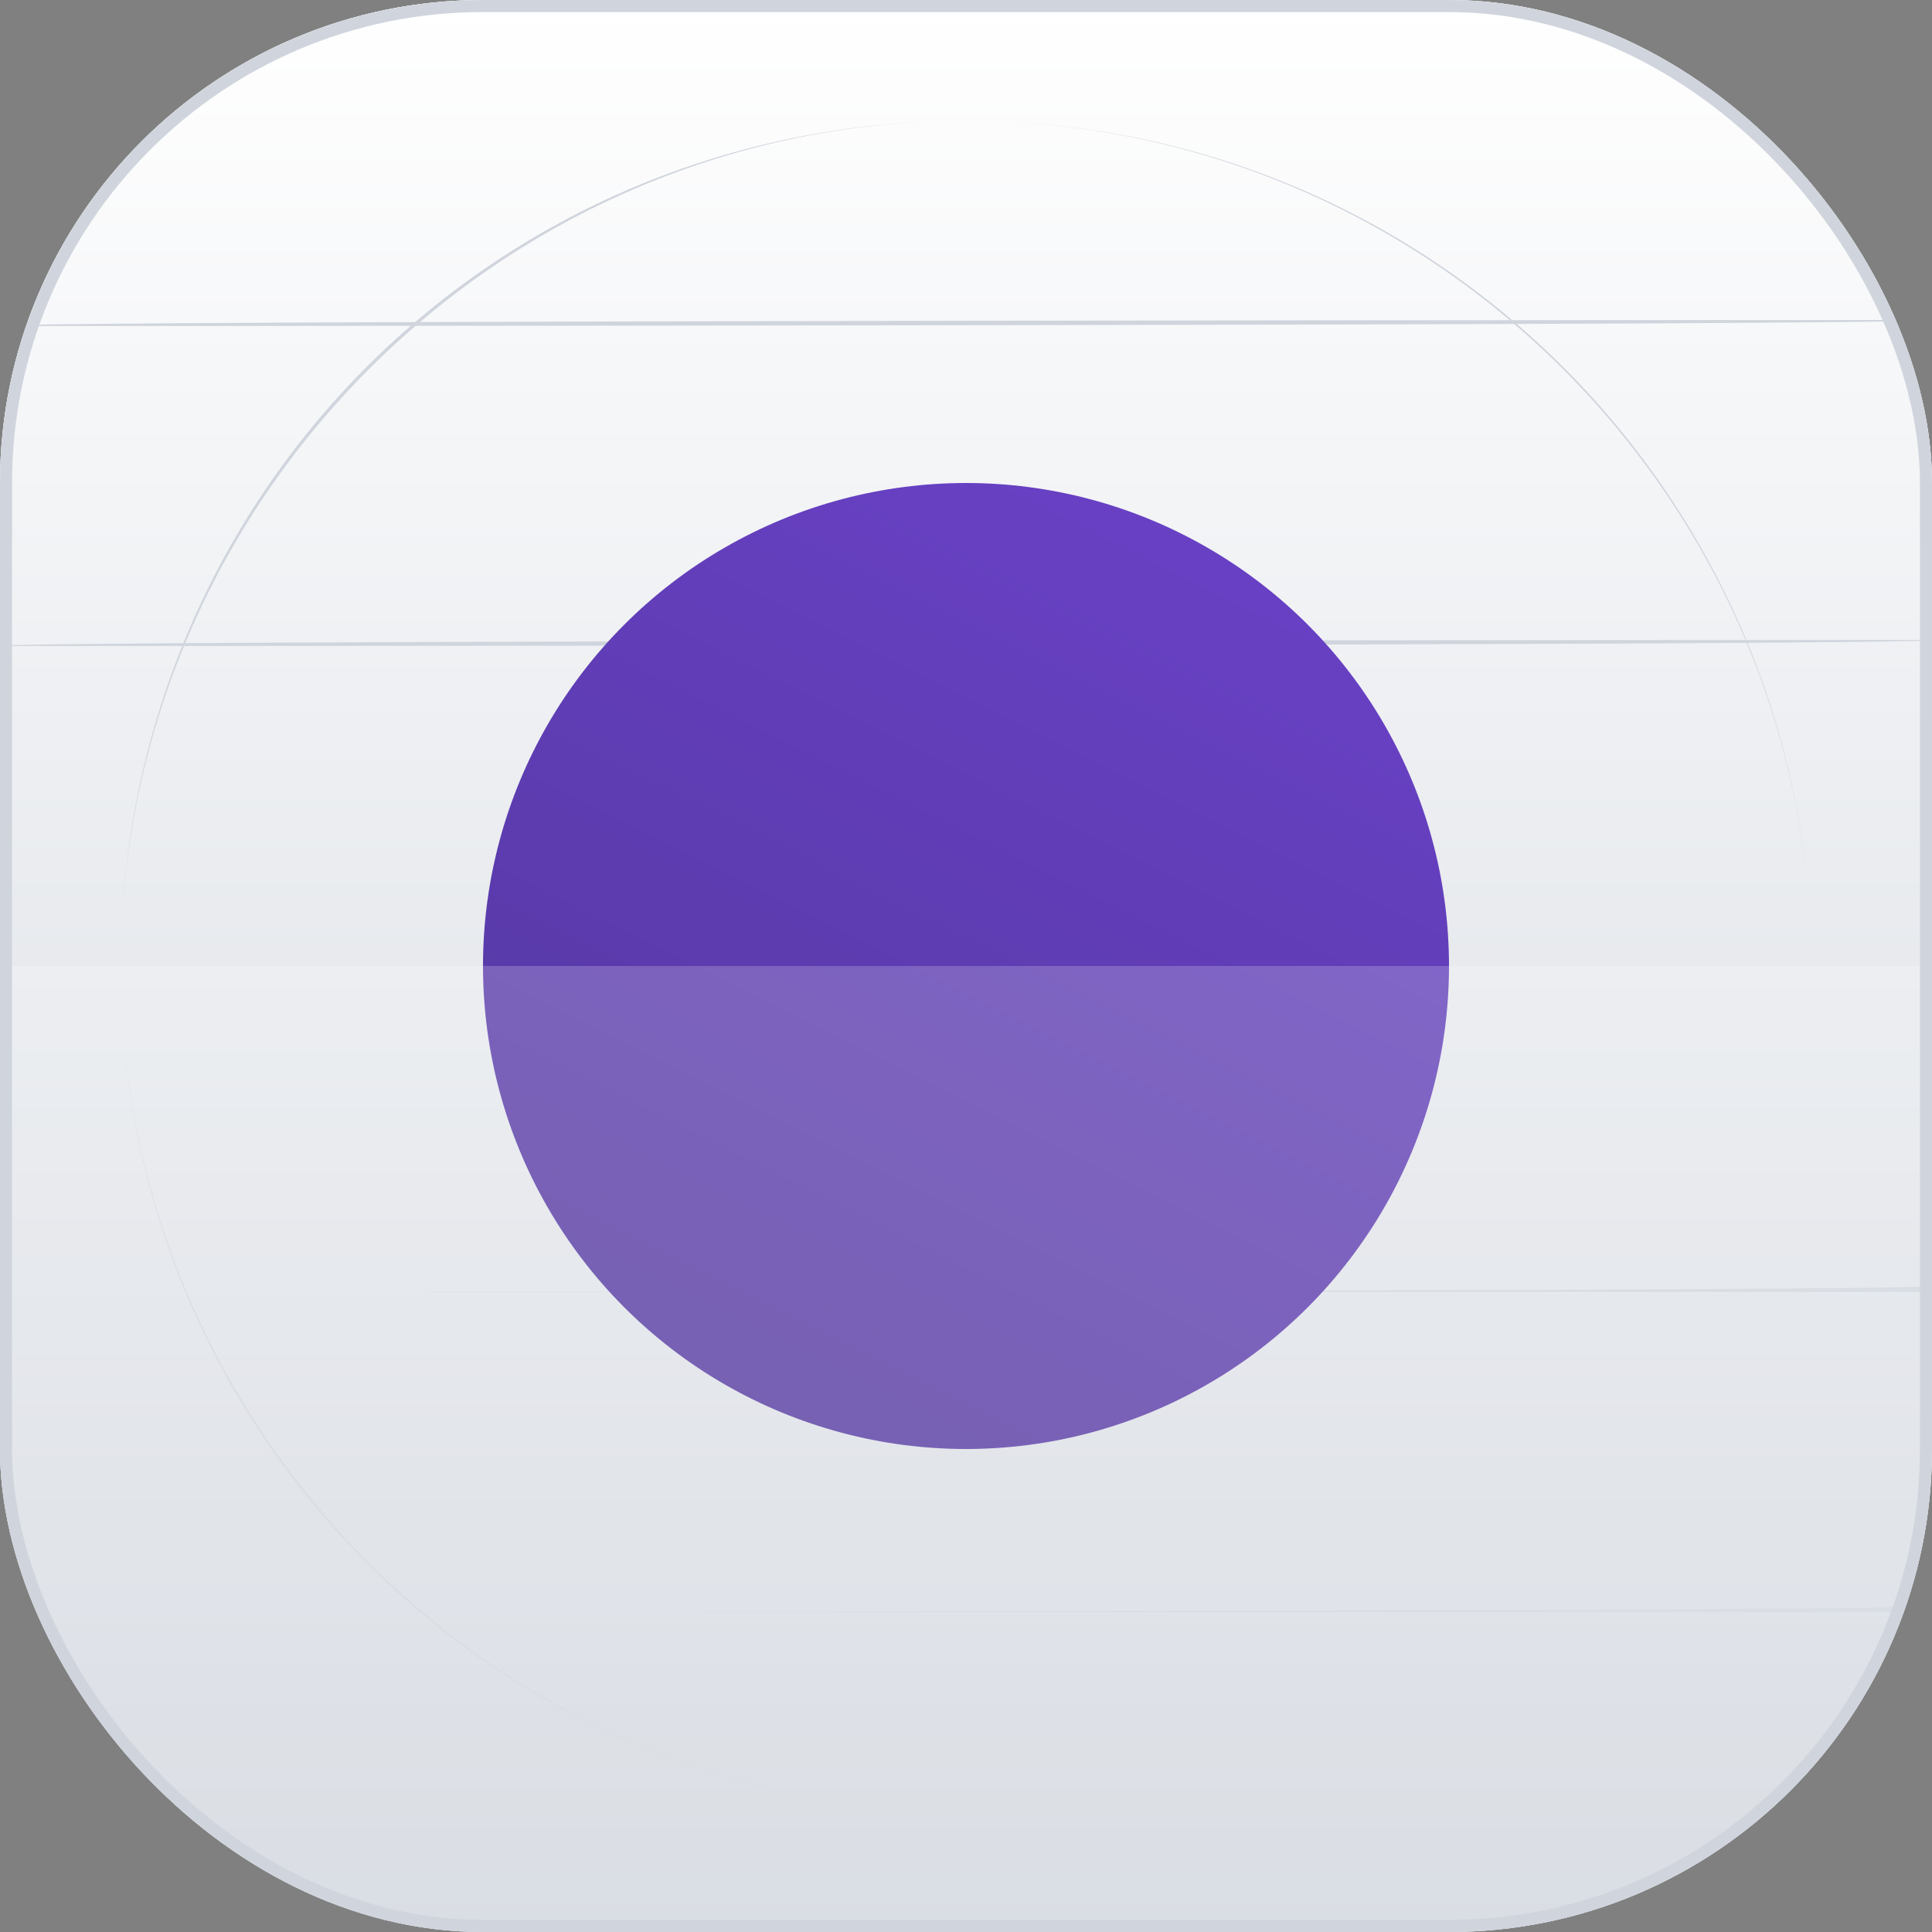 <?xml version="1.0" encoding="UTF-8"?>
<svg id="Layer_1" data-name="Layer 1" xmlns="http://www.w3.org/2000/svg" version="1.1" xmlns:xlink="http://www.w3.org/1999/xlink" viewBox="0 0 32 32">
  <rect x="0" y="0" width="32" height="32" fill="#808080" stroke="none"/>
  <defs>
    <style>
      .cls-1 {
        fill: url(#linear-gradient);
      }

      .cls-1, .cls-2, .cls-3, .cls-4, .cls-5, .cls-6, .cls-7 {
        stroke-width: 0px;
      }

      .cls-2, .cls-7 {
        fill: #d0d5dd;
      }

      .cls-8 {
        stroke: #d0d5dd;
        stroke-width: .2px;
      }

      .cls-8, .cls-3 {
        fill: none;
      }

      .cls-4 {
        fill: url(#linear-gradient-2);
      }

      .cls-9 {
        clip-path: url(#clippath);
      }

      .cls-5 {
        fill-opacity: .2;
      }

      .cls-5, .cls-6 {
        fill: #fff;
      }

      .cls-7 {
        fill-rule: evenodd;
      }
    </style>
    <clipPath id="clippath">
      <rect class="cls-3" x="0" y="0" width="32" height="32" rx="8" ry="8"/>
    </clipPath>
    <linearGradient id="linear-gradient" x1="-548" y1="268" x2="-548" y2="236" gradientTransform="translate(564 268) scale(1 -1)" gradientUnits="userSpaceOnUse">
      <stop offset="0" stop-color="#fff"/>
      <stop offset="1" stop-color="#d0d5dd"/>
    </linearGradient>
    <linearGradient id="linear-gradient-2" x1="-552" y1="244" x2="-544" y2="260" gradientTransform="translate(564 268) scale(1 -1)" gradientUnits="userSpaceOnUse">
      <stop offset="0" stop-color="#53389e"/>
      <stop offset="1" stop-color="#6941c6"/>
    </linearGradient>
  </defs>
  <g class="cls-9">
    <g>
      <rect class="cls-6" x="0" y="0" width="32" height="32" rx="8" ry="8"/>
      <rect class="cls-1" x="0" y="0" width="32" height="32" rx="8" ry="8"/>
      <path class="cls-7" d="M16,2c-7.7,0-14,6.3-14,14s6.3,14,14,14,14-6.3,14-14S23.7,2,16,2ZM2,16C2,8.2,8.2,2,16,2s14,6.3,14,14-6.3,14-14,14S2,23.8,2,16Z"/>
      <path class="cls-7" d="M16,12.1c-2.2,0-3.9,1.8-3.9,3.9s1.8,3.9,3.9,3.9,3.9-1.8,3.9-3.9-1.8-3.9-3.9-3.9ZM12,16c0-2.2,1.8-4,4-4s4,1.8,4,4-1.8,4-4,4-4-1.8-4-4Z"/>
      <path class="cls-7" d="M16,13.3c-1.5,0-2.7,1.2-2.7,2.7s1.2,2.7,2.7,2.7,2.7-1.2,2.7-2.7-1.2-2.7-2.7-2.7ZM13.2,16c0-1.5,1.2-2.8,2.8-2.8s2.8,1.2,2.8,2.8-1.2,2.8-2.8,2.8-2.8-1.2-2.8-2.8Z"/>
      <path class="cls-2" d="M16,0h0v32h0V0Z"/>
      <path class="cls-2" d="M32,16h0C32,16,0,16,0,16H0C0,16,32,16,32,16Z"/>
      <path class="cls-2" d="M26.6,0h0v32h0V0Z"/>
      <path class="cls-2" d="M10.6,0h0v32h0V0Z"/>
      <path class="cls-2" d="M21.3,0h0v32h0V0Z"/>
      <path class="cls-2" d="M5.3,0h0v32h0V0Z"/>
      <path class="cls-2" d="M32,26.6h0C32,26.7,0,26.7,0,26.7H0c0,0,32,0,32,0Z"/>
      <path class="cls-2" d="M32,10.6h0C32,10.7,0,10.7,0,10.7H0C0,10.6,32,10.6,32,10.6Z"/>
      <path class="cls-2" d="M32,21.3h0C32,21.4,0,21.4,0,21.4H0c0,0,32,0,32,0Z"/>
      <path class="cls-2" d="M32,5.3h0C32,5.4,0,5.4,0,5.4H0C0,5.3,32,5.3,32,5.3Z"/>
      <circle class="cls-4" cx="16" cy="16" r="8"/>
      <path class="cls-5" d="M0,16h32v3.2c0,4.5,0,6.7-.9,8.4-.8,1.5-2,2.7-3.5,3.5-1.7.9-4,.9-8.4.9h-6.4c-4.5,0-6.7,0-8.4-.9-1.5-.8-2.7-2-3.5-3.5C0,25.9,0,23.7,0,19.2v-3.2Z"/>
    </g>
  </g>
  <rect class="cls-8" x=".1" y=".1" width="31.8" height="31.8" rx="7.9" ry="7.9"/>
</svg>